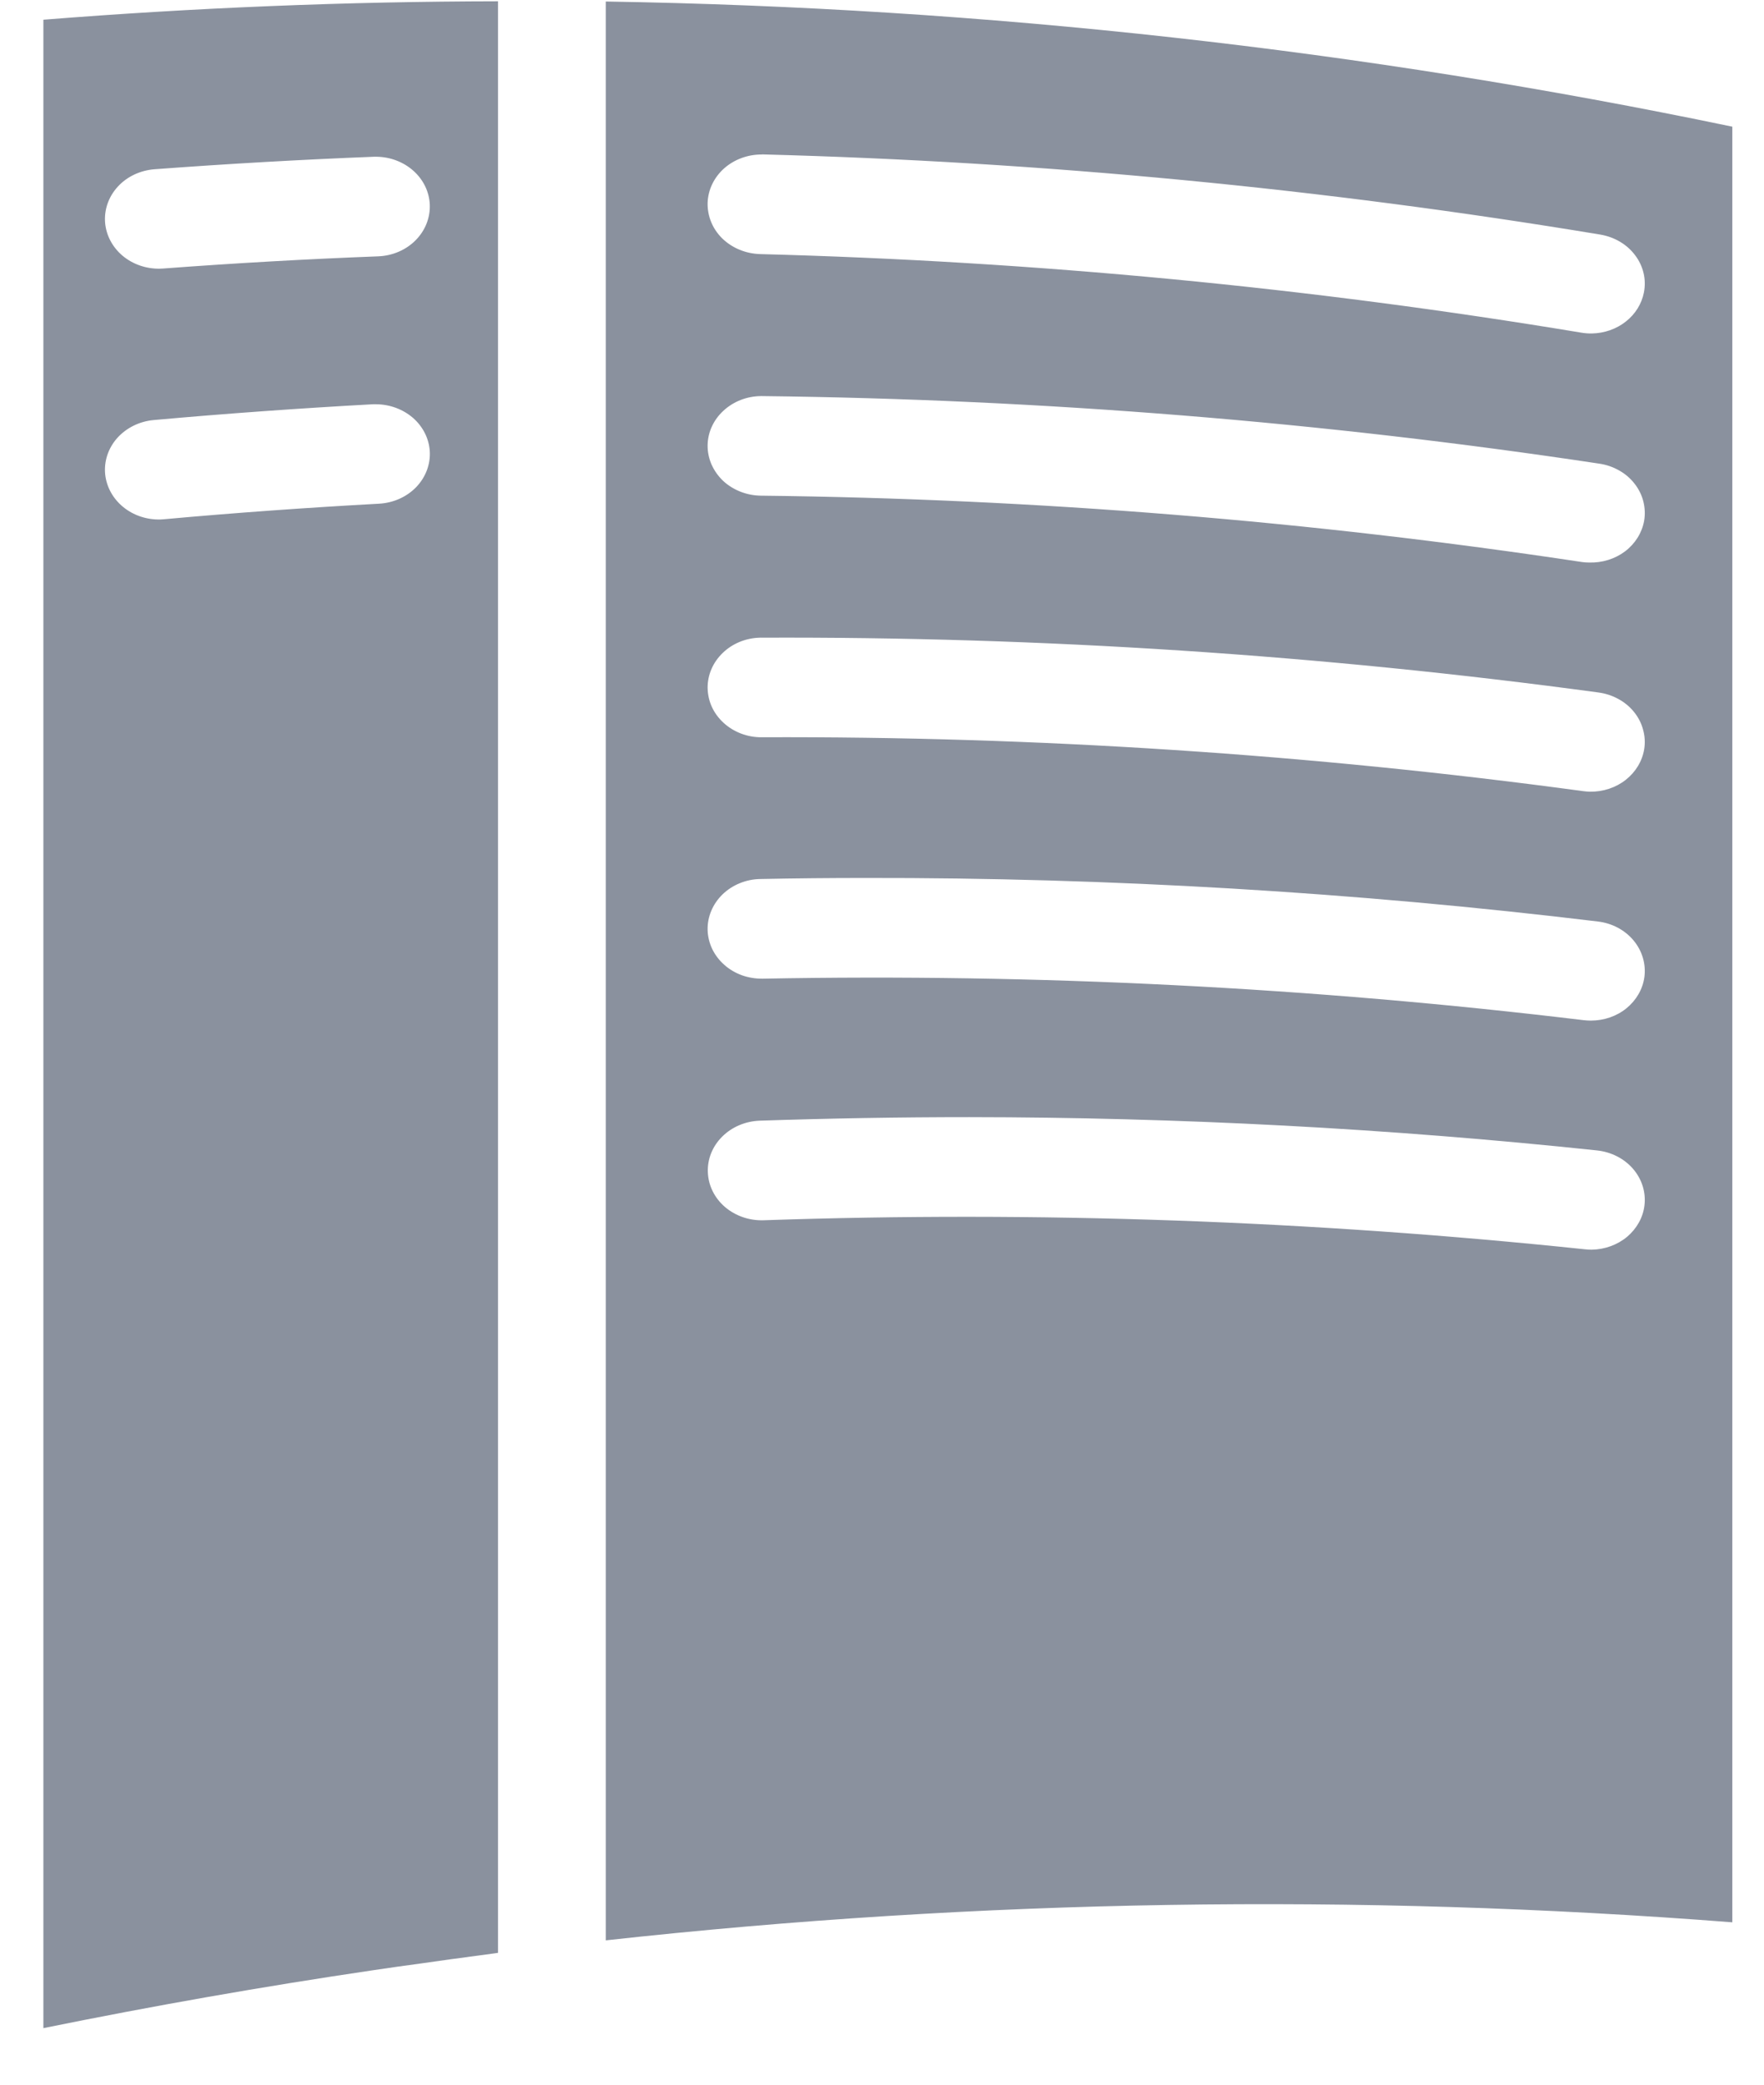 <svg width="22" height="26" viewBox="0 0 22 26" fill="none" xmlns="http://www.w3.org/2000/svg">
<path d="M6.211 0.016C4.318 0.019 2.427 0.096 0.541 0.246V25.295C1.907 25.017 3.282 24.775 4.664 24.571C4.857 24.542 5.051 24.515 5.244 24.489C5.489 24.454 5.734 24.419 5.977 24.388L6.211 24.356V0.016ZM7.555 0.019V24.2C12.218 23.686 16.925 23.611 21.605 23.975V1.58C16.992 0.618 12.284 0.095 7.555 0.019ZM9.5 1.926C9.505 1.926 9.511 1.926 9.517 1.926C13.003 2.018 16.494 2.351 19.96 2.926C20.047 2.941 20.13 2.971 20.204 3.015C20.279 3.059 20.343 3.117 20.393 3.184C20.444 3.251 20.479 3.326 20.498 3.406C20.517 3.486 20.518 3.568 20.502 3.649C20.474 3.79 20.395 3.918 20.276 4.011C20.158 4.104 20.009 4.156 19.854 4.159C19.81 4.16 19.765 4.156 19.722 4.149C16.338 3.587 12.914 3.259 9.478 3.169C9.39 3.166 9.303 3.148 9.222 3.114C9.142 3.081 9.069 3.033 9.008 2.974C8.948 2.915 8.9 2.845 8.869 2.768C8.838 2.692 8.823 2.611 8.825 2.529C8.831 2.367 8.904 2.214 9.03 2.101C9.156 1.989 9.325 1.926 9.5 1.927V1.926ZM4.701 1.955C4.872 1.958 5.036 2.022 5.158 2.132C5.281 2.243 5.353 2.392 5.36 2.55C5.367 2.715 5.304 2.875 5.183 2.997C5.063 3.118 4.895 3.19 4.717 3.197C3.822 3.231 2.928 3.282 2.035 3.349C2.019 3.35 2.004 3.351 1.989 3.351C1.819 3.353 1.654 3.295 1.528 3.189C1.403 3.083 1.325 2.937 1.311 2.78C1.297 2.616 1.354 2.453 1.469 2.328C1.584 2.202 1.749 2.125 1.926 2.111C2.838 2.043 3.749 1.991 4.662 1.955C4.675 1.955 4.688 1.955 4.701 1.955ZM9.488 4.94C9.494 4.94 9.5 4.94 9.505 4.94C13.004 4.98 16.495 5.262 19.948 5.783C20.036 5.796 20.119 5.825 20.194 5.868C20.27 5.91 20.335 5.967 20.386 6.033C20.438 6.099 20.475 6.174 20.495 6.253C20.515 6.333 20.519 6.415 20.505 6.496C20.478 6.645 20.394 6.78 20.268 6.876C20.142 6.971 19.982 7.021 19.819 7.016C19.79 7.016 19.761 7.014 19.732 7.01C16.345 6.498 12.922 6.221 9.491 6.182C9.402 6.181 9.315 6.164 9.234 6.132C9.153 6.1 9.079 6.054 9.017 5.996C8.956 5.937 8.907 5.868 8.874 5.793C8.841 5.717 8.824 5.636 8.825 5.554C8.827 5.392 8.898 5.237 9.022 5.123C9.146 5.008 9.313 4.942 9.488 4.94ZM4.691 5.042C4.862 5.043 5.026 5.104 5.151 5.212C5.275 5.321 5.35 5.469 5.36 5.627C5.37 5.791 5.309 5.952 5.191 6.075C5.072 6.198 4.906 6.272 4.729 6.282C3.833 6.331 2.938 6.395 2.045 6.476C2.03 6.477 2.014 6.478 1.999 6.479C1.829 6.483 1.664 6.428 1.536 6.323C1.409 6.219 1.329 6.074 1.312 5.918C1.295 5.754 1.349 5.59 1.462 5.463C1.576 5.336 1.739 5.255 1.916 5.239C2.827 5.157 3.738 5.092 4.65 5.042C4.664 5.042 4.677 5.042 4.691 5.042ZM9.478 7.953C9.484 7.952 9.49 7.952 9.495 7.953C12.981 7.939 16.473 8.167 19.938 8.637C20.026 8.649 20.11 8.677 20.186 8.719C20.261 8.76 20.328 8.816 20.38 8.881C20.433 8.947 20.471 9.021 20.492 9.101C20.514 9.18 20.519 9.262 20.506 9.343C20.482 9.492 20.4 9.628 20.276 9.726C20.152 9.824 19.993 9.876 19.83 9.874C19.801 9.873 19.772 9.871 19.744 9.867C16.352 9.407 12.928 9.182 9.5 9.195C9.411 9.196 9.324 9.18 9.242 9.149C9.161 9.118 9.086 9.072 9.024 9.015C8.961 8.957 8.911 8.889 8.877 8.814C8.843 8.738 8.826 8.658 8.825 8.576C8.825 8.414 8.893 8.258 9.015 8.142C9.136 8.025 9.303 7.957 9.478 7.953ZM10.792 10.95C13.847 10.945 16.899 11.127 19.928 11.493C20.105 11.514 20.265 11.599 20.373 11.729C20.482 11.86 20.53 12.025 20.508 12.188C20.487 12.338 20.407 12.475 20.285 12.575C20.162 12.675 20.004 12.729 19.84 12.729C19.811 12.729 19.782 12.727 19.754 12.724C16.359 12.314 12.935 12.141 9.512 12.206C9.424 12.207 9.336 12.193 9.254 12.164C9.172 12.134 9.096 12.09 9.033 12.033C8.969 11.977 8.918 11.909 8.882 11.835C8.847 11.76 8.827 11.68 8.825 11.598C8.823 11.516 8.839 11.435 8.871 11.359C8.903 11.283 8.951 11.213 9.012 11.154C9.073 11.095 9.146 11.048 9.227 11.015C9.308 10.982 9.395 10.964 9.484 10.963C9.919 10.954 10.355 10.95 10.792 10.95ZM12.089 13.933C14.705 13.935 17.318 14.073 19.917 14.348C20.094 14.367 20.256 14.449 20.367 14.578C20.478 14.707 20.529 14.871 20.509 15.035C20.491 15.185 20.413 15.323 20.293 15.425C20.172 15.526 20.015 15.583 19.852 15.586C19.823 15.586 19.794 15.585 19.765 15.581C16.366 15.224 12.942 15.102 9.523 15.219C9.345 15.225 9.172 15.165 9.041 15.053C8.911 14.941 8.834 14.785 8.828 14.621C8.821 14.456 8.886 14.296 9.007 14.176C9.128 14.055 9.296 13.984 9.474 13.977C10.345 13.948 11.217 13.933 12.089 13.933Z" fill="#8A919E"/>
</svg>
